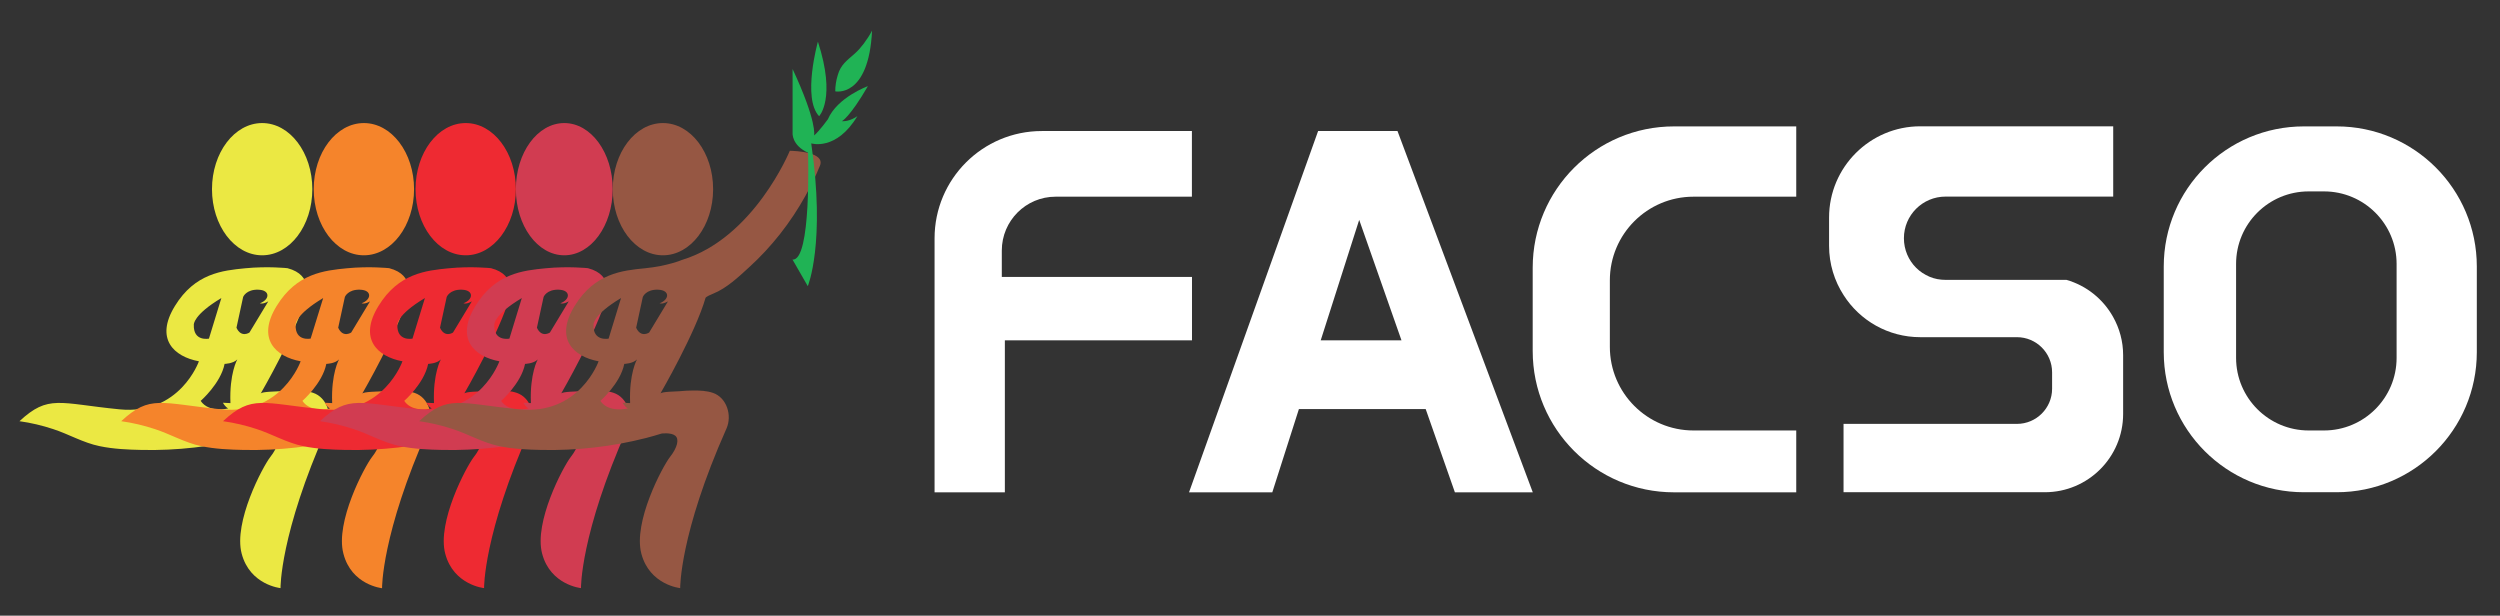 <?xml version="1.0" encoding="utf-8"?>
<!-- Generator: Adobe Illustrator 24.0.2, SVG Export Plug-In . SVG Version: 6.00 Build 0)  -->
<svg version="1.1" id="Layer_1" xmlns="http://www.w3.org/2000/svg" xmlns:xlink="http://www.w3.org/1999/xlink" x="0px" y="0px"
	 viewBox="0 0 2695.9 663.9" style="enable-background:new 0 0 2695.9 663.9;" xml:space="preserve">
<rect x="0" y="0" width="2695.9" height="663.9" fill="#333333" stroke="none"/>
<style type="text/css">
	.st0{fill:#EBE843;}
	.st1{fill:#F5842B;}
	.st2{fill:#EE2A32;}
	.st3{fill:#D13C51;}
	.st4{fill:#965743;}
	.st5{fill:#20B355;}
	.st6{fill:#FFFFFF;}
</style>
<g>
	<g>
		<ellipse class="st0" cx="282.7" cy="204" rx="54.1" ry="71.3"/>
		<path class="st0" d="M310,289.2c0,0-21.1-2.3-45.6,0.1c-24.5,2.4-54.2,5.4-75.8,40.7c-21.7,35.3-1.3,54.6,25.9,59.6
			c0,0-20.5,58.3-85.7,51.8c-65.2-6.4-76.5-16.2-107.8,12.8c12.3,1.7,24.5,4.6,36.3,8.5c16.9,5.5,32.5,14.8,50.1,18.4
			c14.8,3.1,30.4,3.8,45.5,4.1c37.9,0.8,76.1-3.5,112.8-12.9c5.6-1.5,11.2-3,16.8-4.8c0,0,10.1-1.3,14.6,2.3
			c4.5,3.6,2.6,12.6-5.7,23.1c-8.2,10.6-39.8,70.2-30.8,104.1c8.9,33.9,41.9,37.2,41.9,37.2s-0.9-57.9,49.9-172.1
			c6.3-14.1,0.3-33.5-14.8-38.5c-6.5-2.2-13.6-2.5-20.4-2.5c-5.3,0-10.5,0.3-15.8,0.8c-2.9,0.3-18.9,0.3-20.3,2.5
			c1.2-2,37.8-65.5,48.7-103.1C329.6,321.3,338.8,296.7,310,289.2z M209,350.1c0,0-0.9-10.4,29.7-28.7l-13.4,43.8
			C225.2,365.1,208.3,368.7,209,350.1z M248.5,434.7l-8.1-0.4c0,0,2.4,4.6,5.7,6.1c0,0-20.5,5.4-29.7-8.1c0,0,21.6-18.8,25.8-39.9
			c0,0,9.2-0.2,13.7-4.8C255.9,387.6,247.2,402.7,248.5,434.7z M269,358.6c0,0-8.9,6.1-14-5.2l7.2-33.2c0,0,3.3-8.3,16.4-7.8
			c13.1,0.4,12.4,10.7,1.7,14.6c0,0,2.8,1.5,9-2L269,358.6z"/>
	</g>
	<g>
		<ellipse class="st1" cx="392.4" cy="204" rx="54.1" ry="71.3"/>
		<path class="st1" d="M419.7,289.2c0,0-21.1-2.3-45.6,0.1c-24.5,2.4-54.2,5.4-75.8,40.7c-21.7,35.3-1.3,54.6,25.9,59.6
			c0,0-20.5,58.3-85.7,51.8c-65.2-6.4-76.5-16.2-107.8,12.8c12.3,1.7,24.5,4.6,36.3,8.5c16.9,5.5,32.5,14.8,50.1,18.4
			c14.8,3.1,30.4,3.8,45.5,4.1c37.9,0.8,76.1-3.5,112.8-12.9c5.6-1.5,11.2-3,16.8-4.8c0,0,10.1-1.3,14.6,2.3
			c4.5,3.6,2.6,12.6-5.7,23.1c-8.2,10.6-39.8,70.2-30.8,104.1C379,631,412,634.3,412,634.3s-0.9-57.9,49.9-172.1
			c6.3-14.1,0.3-33.5-14.8-38.5c-6.5-2.2-13.6-2.5-20.4-2.5c-5.3,0-10.5,0.3-15.8,0.8c-2.9,0.3-18.9,0.3-20.3,2.5
			c1.2-2,37.8-65.5,48.7-103.1C439.3,321.3,448.6,296.7,419.7,289.2z M318.8,350.1c0,0-0.9-10.4,29.7-28.7L335,365.1
			C335,365.1,318,368.7,318.8,350.1z M358.2,434.7l-8.1-0.4c0,0,2.4,4.6,5.7,6.1c0,0-20.5,5.4-29.7-8.1c0,0,21.6-18.8,25.8-39.9
			c0,0,9.2-0.2,13.7-4.8C365.6,387.6,356.9,402.7,358.2,434.7z M378.7,358.6c0,0-8.9,6.1-14-5.2l7.2-33.2c0,0,3.3-8.3,16.4-7.8
			c13.1,0.4,12.4,10.7,1.7,14.6c0,0,2.8,1.5,9-2L378.7,358.6z"/>
	</g>
	<g>
		<ellipse class="st2" cx="502.2" cy="204" rx="54.1" ry="71.3"/>
		<path class="st2" d="M529.5,289.2c0,0-21.1-2.3-45.6,0.1c-24.5,2.4-54.2,5.4-75.8,40.7c-21.7,35.3-1.3,54.6,25.9,59.6
			c0,0-20.5,58.3-85.7,51.8c-65.2-6.4-76.5-16.2-107.8,12.8c12.3,1.7,24.5,4.6,36.3,8.5c16.9,5.5,32.5,14.8,50.1,18.4
			c14.8,3.1,30.4,3.8,45.5,4.1c37.9,0.8,76.1-3.5,112.8-12.9c5.6-1.5,11.2-3,16.8-4.8c0,0,10.1-1.3,14.6,2.3
			c4.5,3.6,2.6,12.6-5.7,23.1c-8.2,10.6-39.8,70.2-30.8,104.1c8.9,33.9,41.9,37.2,41.9,37.2s-0.9-57.9,49.9-172.1
			c6.3-14.1,0.3-33.5-14.8-38.5c-6.5-2.2-13.6-2.5-20.4-2.5c-5.3,0-10.5,0.3-15.8,0.8c-2.9,0.3-18.9,0.3-20.3,2.5
			c1.2-2,37.8-65.5,48.7-103.1C549.1,321.3,558.4,296.7,529.5,289.2z M428.5,350.1c0,0-0.9-10.4,29.7-28.7l-13.4,43.8
			C444.8,365.1,427.8,368.7,428.5,350.1z M468,434.7l-8.1-0.4c0,0,2.4,4.6,5.7,6.1c0,0-20.5,5.4-29.7-8.1c0,0,21.6-18.8,25.8-39.9
			c0,0,9.2-0.2,13.7-4.8C475.4,387.6,466.7,402.7,468,434.7z M488.5,358.6c0,0-8.9,6.1-14-5.2l7.2-33.2c0,0,3.3-8.3,16.4-7.8
			c13.1,0.4,12.4,10.7,1.7,14.6c0,0,2.8,1.5,9-2L488.5,358.6z"/>
	</g>
	<g>
		<ellipse class="st3" cx="608.5" cy="204" rx="52.2" ry="71.3"/>
		<path class="st3" d="M634,289.2c0,0-21.1-2.3-45.6,0.1c-24.5,2.4-54.2,5.4-75.8,40.7c-21.7,35.3-1.3,54.6,25.9,59.6
			c0,0-20.5,58.3-85.7,51.8c-65.2-6.4-76.5-16.2-107.8,12.8c12.3,1.7,24.5,4.6,36.3,8.5c16.9,5.5,32.5,14.8,50.1,18.4
			c14.8,3.1,30.4,3.8,45.5,4.1c37.9,0.8,76.1-3.5,112.8-12.9c5.6-1.5,11.2-3,16.8-4.8c0,0,10.1-1.3,14.6,2.3
			c4.5,3.6,2.6,12.6-5.7,23.1c-8.2,10.6-39.8,70.2-30.8,104.1c8.9,33.9,41.9,37.2,41.9,37.2s-0.9-57.9,49.9-172.1
			c6.3-14.1,0.3-33.5-14.8-38.5c-6.5-2.2-13.6-2.5-20.4-2.5c-5.3,0-10.5,0.3-15.8,0.8c-2.9,0.3-18.9,0.3-20.3,2.5
			c1.2-2,37.8-65.5,48.7-103.1C653.6,321.3,662.8,296.7,634,289.2z M533,350.1c0,0-0.9-10.4,29.7-28.7l-13.4,43.8
			C549.2,365.1,532.3,368.7,533,350.1z M572.5,434.7l-8.1-0.4c0,0,2.4,4.6,5.7,6.1c0,0-20.5,5.4-29.7-8.1c0,0,21.6-18.8,25.8-39.9
			c0,0,9.2-0.2,13.7-4.8C579.9,387.6,571.2,402.7,572.5,434.7z M593,358.6c0,0-8.9,6.1-14-5.2l7.2-33.2c0,0,3.3-8.3,16.4-7.8
			c13.1,0.4,12.4,10.7,1.7,14.6c0,0,2.8,1.5,9-2L593,358.6z"/>
	</g>
	<g>
		<ellipse class="st4" cx="714.9" cy="204" rx="54.1" ry="71.3"/>
		<path class="st4" d="M851.7,162.6c0,0-38.6,94.2-116.3,117.7c0,0-15.5,6.6-40,9c-24.5,2.4-54.2,5.4-75.8,40.7
			c-21.7,35.3-1.3,54.6,25.9,59.6c0,0-20.5,58.3-85.7,51.8c-65.2-6.4-76.5-16.2-107.8,12.8c12.3,1.7,24.5,4.6,36.3,8.5
			c16.9,5.5,32.5,14.8,50.1,18.4c14.8,3.1,30.4,3.8,45.5,4.1c37.9,0.8,76.1-3.5,112.8-12.9c5.6-1.5,11.2-3,16.8-4.8
			c0,0,10.1-1.3,14.6,2.3c4.5,3.6,2.6,12.6-5.7,23.1c-8.2,10.6-39.8,70.2-30.8,104.1c8.9,33.9,41.9,37.2,41.9,37.2
			s-0.9-57.9,49.9-172.1c6.3-14.1,0.3-33.5-14.8-38.5c-6.5-2.2-13.6-2.5-20.4-2.5c-5.3,0-10.5,0.3-15.8,0.8
			c-2.9,0.3-18.9,0.3-20.3,2.5c1.2-2,37.8-65.5,48.7-103.1c0,0-0.3-1.2,8.4-4.7c14.2-5.7,27.3-18,38.3-28.1
			c24.5-22.2,45.2-48.7,61.2-77.6c5.8-10.4,11-21.2,15.5-32.2C890.1,164.3,858.7,162.7,851.7,162.6z M640,350.1
			c0,0-0.9-10.4,29.7-28.7l-13.4,43.8C656.3,365.1,639.3,368.7,640,350.1z M679.5,434.7l-8.1-0.4c0,0,2.4,4.6,5.7,6.1
			c0,0-20.5,5.4-29.7-8.1c0,0,21.6-18.8,25.8-39.9c0,0,9.2-0.2,13.7-4.8C686.9,387.6,678.2,402.7,679.5,434.7z M700,358.6
			c0,0-8.9,6.1-14-5.2l7.2-33.2c0,0,3.3-8.3,16.4-7.8c13.1,0.4,12.4,10.7,1.7,14.6c0,0,2.8,1.5,9-2L700,358.6z"/>
	</g>
	<g>
		<path class="st5" d="M883.3,125.3c0,0,18.7-19-1.3-80.4C882,44.9,864.9,105.9,883.3,125.3z"/>
		<path class="st5" d="M900.7,98.5c0,0,36.1,7.7,39.7-65.5c-2.5,4.9-5.7,9.6-9,14.1c-3,3.9-6.2,7.7-9.9,10.9
			c-8.2,7.3-14.9,11.7-18.1,23C901.7,86.5,900.7,92.6,900.7,98.5z"/>
		<path class="st5" d="M854.6,279.9l16.5,28.7c0,0,19.4-46.5,3.7-154c0,0,26.9,8.7,49.8-29.4c0,0-8.1,6.1-16.8,5.5
			c0,0,8.4-3.9,28.1-37.8c0,0-32.9,11.9-43.2,35.8c0,0-9.4,12.9-14.8,17.4c0,0,3.6-14.2-23.2-71.7v69.1c0,0-1.1,13.1,16.7,21.2
			C871.3,164.9,875.2,281.8,854.6,279.9z"/>
	</g>
</g>
<g>
	<path class="st6" d="M2519.8,136.3h-35.4c-83.5,0-151.1,67.6-151.1,151.1v92.3c0,83.4,67.6,151.1,151.1,151.1h35.4
		c83.4,0,151.1-67.7,151.1-151.1v-92.3C2670.9,204,2603.2,136.3,2519.8,136.3z M2584.4,385.9c0,43.2-35.1,78.3-78.3,78.3h-16.5
		c-43.2,0-78.3-35.1-78.3-78.3V284.6c0-43.2,35-78.2,78.3-78.2h16.5c43.2,0,78.3,35,78.3,78.2V385.9z"/>
	<path class="st6" d="M1736,302.3V374c0,49.8,40.4,90.2,90.2,90.2H1937v66.7h-131.8c-84.2,0-152.4-68.2-152.4-152.4v-89.8
		c0-84.2,68.2-152.4,152.4-152.4H1937v75.8h-110.8C1776.4,212.1,1736,252.5,1736,302.3z"/>
	<path class="st6" d="M1507,141.3h-85.6l-139.2,389.6h89.8l28.7-89.8h136.7l31.5,89.8h84L1507,141.3z M1424.2,367l41.5-129.9
		l45.6,129.9H1424.2z"/>
	<path class="st6" d="M1080.3,270.2v28.4h205.1V367h-201.8v163.9h-75.8V257c0-63.9,51.8-115.7,115.7-115.7h161.8v70.8h-147
		C1106.3,212.1,1080.3,238.1,1080.3,270.2z"/>
	<path class="st6" d="M2289.5,383v63.4c0,46.6-37.8,84.4-84.4,84.4H1988v-73.7H2175c20.9,0,37.9-17,37.9-37.9v-17.7
		c0-20.9-17-37.9-37.9-37.9h-104.2c-34.7,0-65.3-18-82.7-45.3c-9.9-15.3-15.7-33.6-15.7-53.2v-30.5c0-54.3,44.1-98.4,98.4-98.4h208
		v75.8H2098c-24.8,0-44.9,20.1-44.9,44.9c0,12.4,5,23.7,13.1,31.8c4.2,4.2,9.2,7.5,14.7,9.8c5.2,2.2,11,3.3,17,3.3h130.5
		c21.6,6.2,39.6,20.8,50.3,40C2285.6,354.1,2289.5,368.1,2289.5,383z"/>
</g>
</svg>
